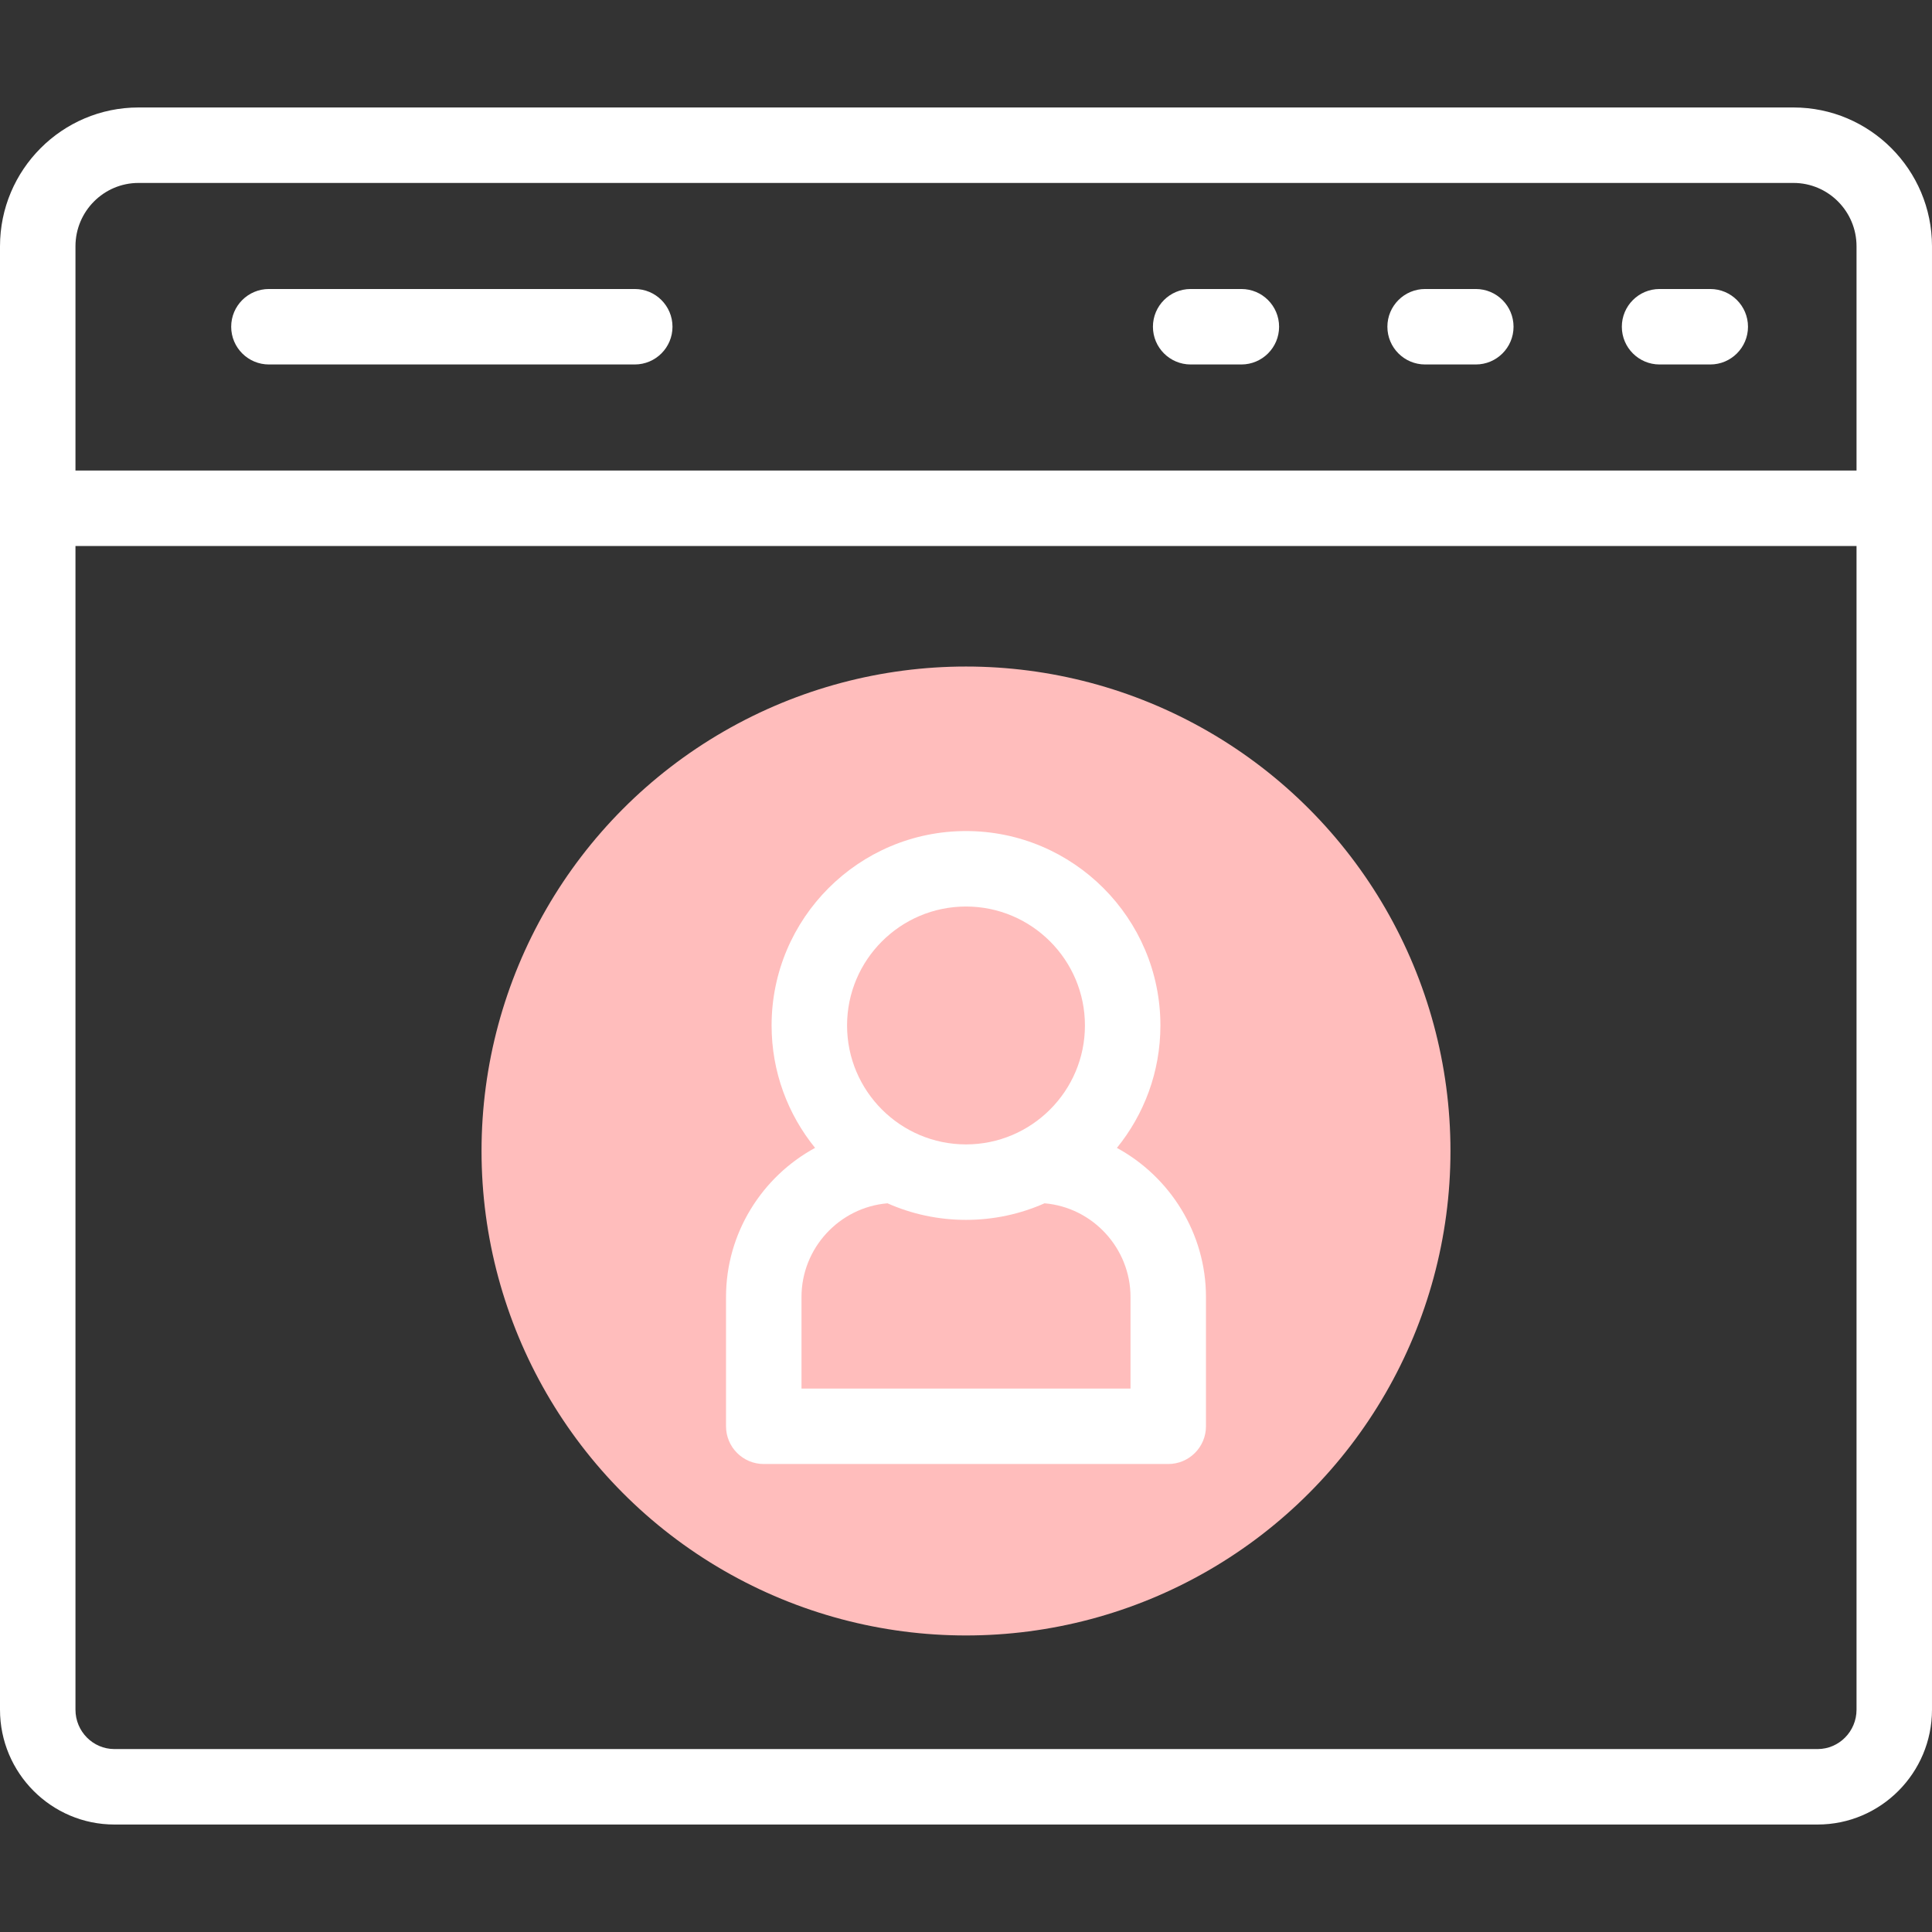 <?xml version="1.0"?>
<svg xmlns="http://www.w3.org/2000/svg" xmlns:xlink="http://www.w3.org/1999/xlink" xmlns:svgjs="http://svgjs.com/svgjs" version="1.1" width="512" height="512" x="0" y="0" viewBox="0 0 512 512" style="enable-background:new 0 0 512 512" xml:space="preserve" class=""><rect x="0" y="0" width="512" height="512" fill="#333333" stroke="none"/><g><g xmlns="http://www.w3.org/2000/svg"><g fill="#020288"><path d="m475.294 28.481h-438.588c-20.24 0-36.706 16.501-36.706 36.784v387.818c0 16.782 13.601 30.436 30.317 30.436h451.365c16.717 0 30.317-13.653 30.317-30.436v-387.818c.001-20.283-16.465-36.784-36.705-36.784zm-455.294 36.784c0-9.254 7.494-16.783 16.706-16.783h438.588c9.212 0 16.706 7.529 16.706 16.783v59.432h-472zm472 387.818c0 5.754-4.628 10.436-10.317 10.436h-451.366c-5.69 0-10.317-4.682-10.317-10.436v-308.387h472z" fill="#ffffff" data-original="#020288" style="" class=""/><path d="m328.973 76.589h-13.434c-5.522 0-10 4.478-10 10s4.478 10 10 10h13.434c5.522 0 10-4.478 10-10 0-5.523-4.478-10-10-10z" fill="#ffffff" data-original="#020288" style="" class=""/><path d="m391.104 76.589h-13.433c-5.522 0-10 4.478-10 10s4.478 10 10 10h13.433c5.523 0 10-4.478 10-10 0-5.523-4.477-10-10-10z" fill="#ffffff" data-original="#020288" style="" class=""/><path d="m453.236 76.589h-13.433c-5.522 0-10 4.478-10 10s4.478 10 10 10h13.433c5.522 0 10-4.478 10-10 0-5.523-4.477-10-10-10z" fill="#ffffff" data-original="#020288" style="" class=""/><path d="m168.216 76.589h-96.949c-5.522 0-10 4.478-10 10s4.478 10 10 10h96.949c5.522 0 10-4.478 10-10 0-5.523-4.478-10-10-10z" fill="#ffffff" data-original="#020288" style="" class=""/></g><g><g><circle cx="256" cy="305.026" fill="#ffbdbc" r="128.388" data-original="#e2c4ff" style="" class=""/></g><path d="m295.989 304.207c7.207-8.864 11.531-20.161 11.531-32.449 0-28.408-23.111-51.521-51.52-51.521s-51.52 23.112-51.52 51.521c0 12.285 4.322 23.579 11.525 32.442-14.076 7.646-23.601 22.597-23.601 39.504v34.274c0 5.522 4.478 10 10 10h107.191c5.522 0 10-4.478 10-10v-34.274c.001-16.874-9.533-31.839-23.606-39.497zm-39.989-63.97c17.38 0 31.52 14.14 31.52 31.521 0 17.38-14.14 31.52-31.52 31.52s-31.52-14.14-31.52-31.52c0-17.381 14.14-31.521 31.52-31.521zm43.596 127.741h-87.191v-24.274c0-12.898 9.987-23.742 22.789-24.816 6.366 2.822 13.407 4.39 20.807 4.39s14.441-1.568 20.807-4.39c12.791 1.072 22.789 11.943 22.789 24.816v24.274z" fill="#ffffff" data-original="#020288" style="" class=""/></g></g></g></svg>
